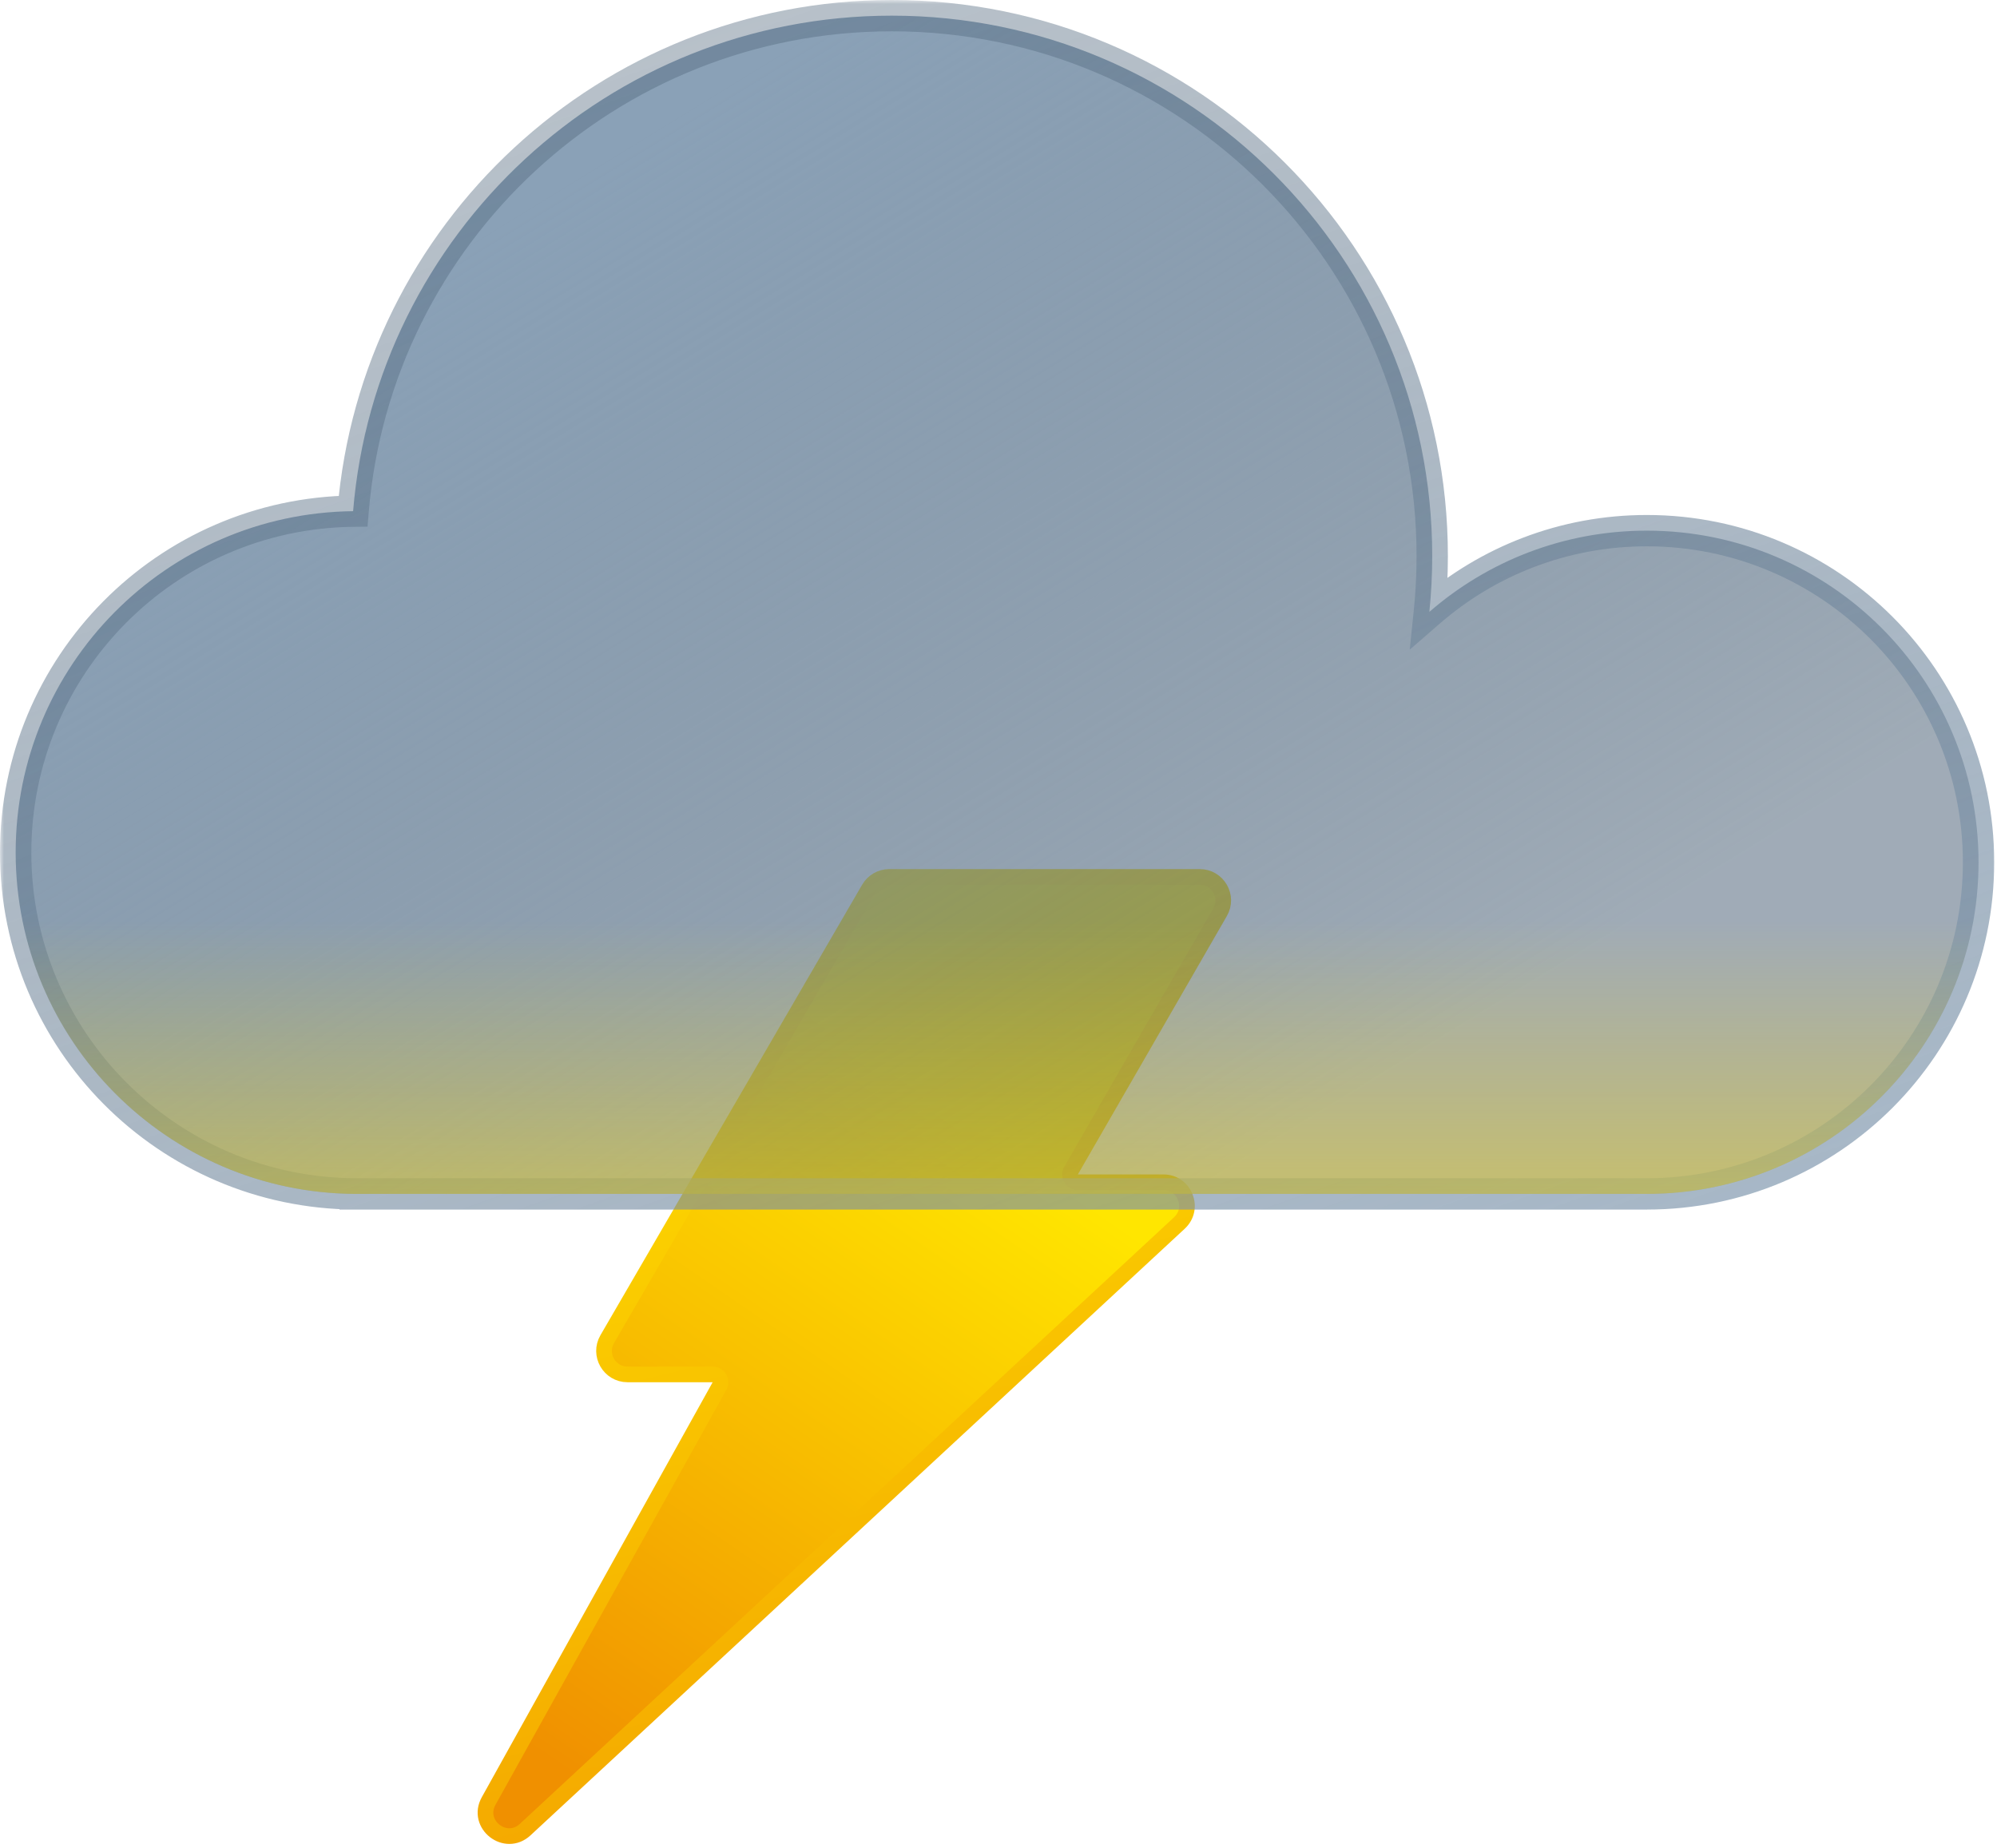 <svg width="255" height="236" viewBox="0 0 255 236" fill="none" xmlns="http://www.w3.org/2000/svg">
<path d="M110.957 113.493L77.537 171.033C76.376 173.033 77.819 175.54 80.132 175.54H90.999C91.762 175.54 92.244 176.36 91.873 177.026L62.396 230.024C60.736 233.007 64.555 236.003 67.058 233.681L150.6 156.2C152.599 154.345 151.287 151 148.56 151H137.633C136.864 151 136.382 150.167 136.767 149.501L155.794 116.498C156.947 114.498 155.504 112 153.195 112H113.551C112.482 112 111.494 112.569 110.957 113.493Z" fill="url(#paint0_linear_289_174)" stroke="url(#paint1_linear_289_174)" stroke-width="2"/>
<path fill-rule="evenodd" clip-rule="evenodd" d="M182.882 71.014C182.882 73.423 182.758 75.804 182.517 78.149C189.953 71.687 199.664 67.775 210.288 67.775C233.68 67.775 252.643 86.738 252.643 110.13C252.643 133.523 233.68 152.486 210.288 152.486H45.638C45.626 152.486 45.613 152.486 45.601 152.486C45.589 152.486 45.576 152.486 45.564 152.486H45.352C21.386 152.352 2 132.882 2 108.885C2 84.976 21.244 65.562 45.088 65.287C47.999 29.851 77.681 2 113.868 2C151.983 2 182.882 32.899 182.882 71.014Z" fill="url(#paint2_linear_289_174)"/>
<mask id="mask0_289_174" style="mask-type:luminance" maskUnits="userSpaceOnUse" x="0" y="0" width="255" height="155">
<path d="M255 0H0V155H255V0Z" fill="white"/>
<path fill-rule="evenodd" clip-rule="evenodd" d="M182.882 71.014C182.882 73.423 182.758 75.804 182.517 78.149C189.953 71.687 199.664 67.775 210.288 67.775C233.68 67.775 252.643 86.738 252.643 110.13C252.643 133.523 233.68 152.486 210.288 152.486H45.638C45.626 152.486 45.613 152.486 45.601 152.486C45.589 152.486 45.576 152.486 45.564 152.486H45.352C21.386 152.352 2 132.882 2 108.885C2 84.976 21.244 65.562 45.088 65.287C47.999 29.851 77.681 2 113.868 2C151.983 2 182.882 32.899 182.882 71.014Z" fill="black"/>
</mask>
<g mask="url(#mask0_289_174)">
<path d="M182.517 78.149L180.528 77.945L180.011 82.977L183.829 79.659L182.517 78.149ZM45.352 152.486H43.352V154.486H45.352V152.486ZM45.352 152.486L47.352 152.485V150.496L45.363 150.485L45.352 152.486ZM45.088 65.287L45.111 67.287L46.932 67.266L47.081 65.45L45.088 65.287ZM184.507 78.353C184.755 75.94 184.882 73.492 184.882 71.014H180.882C180.882 73.355 180.762 75.667 180.528 77.945L184.507 78.353ZM210.288 65.775C199.163 65.775 188.991 69.873 181.206 76.639L183.829 79.659C190.915 73.501 200.164 69.775 210.288 69.775V65.775ZM254.643 110.13C254.643 85.634 234.785 65.775 210.288 65.775V69.775C232.576 69.775 250.643 87.843 250.643 110.13H254.643ZM210.288 154.486C234.785 154.486 254.643 134.627 254.643 110.13H250.643C250.643 132.418 232.576 150.486 210.288 150.486V154.486ZM210.288 150.486H45.638V154.486H210.288V150.486ZM45.601 154.486C45.608 154.486 45.615 154.486 45.621 154.486C45.627 154.486 45.632 154.486 45.638 154.486V150.486C45.631 150.486 45.624 150.486 45.618 150.486C45.612 150.486 45.606 150.486 45.601 150.486V154.486ZM45.564 154.486C45.569 154.486 45.575 154.486 45.581 154.486C45.587 154.486 45.594 154.486 45.601 154.486V150.486C45.596 150.486 45.59 150.486 45.584 150.486C45.578 150.486 45.571 150.486 45.564 150.486V154.486ZM45.564 150.486H45.352V154.486H45.564V150.486ZM0 108.885C0 133.983 20.276 154.345 45.341 154.485L45.363 150.485C22.497 150.357 4 131.781 4 108.885H0ZM45.065 63.287C20.127 63.574 0 83.879 0 108.885H4C4 86.073 22.361 67.549 45.111 67.287L45.065 63.287ZM113.868 0C76.631 0 46.09 28.658 43.094 65.123L47.081 65.45C49.908 31.044 78.731 4 113.868 4V0ZM184.882 71.014C184.882 31.794 153.088 0 113.868 0V4C150.879 4 180.882 34.003 180.882 71.014H184.882Z" fill="url(#paint3_linear_289_174)" fill-opacity="0.75"/>
</g>
<path fill-rule="evenodd" clip-rule="evenodd" d="M182.882 71.014C182.882 73.423 182.758 75.804 182.517 78.149C189.953 71.687 199.664 67.775 210.288 67.775C233.68 67.775 252.643 86.738 252.643 110.13C252.643 133.523 233.68 152.486 210.288 152.486H45.653C45.636 152.486 45.618 152.486 45.601 152.486C45.584 152.486 45.566 152.486 45.549 152.486H45.352C21.386 152.352 2 132.882 2 108.885C2 84.976 21.244 65.562 45.088 65.287C47.999 29.851 77.681 2 113.868 2C151.983 2 182.882 32.899 182.882 71.014Z" fill="url(#paint4_linear_289_174)"/>
<defs>
<linearGradient id="paint0_linear_289_174" x1="132.641" y1="122.179" x2="63.6" y2="223.194" gradientUnits="userSpaceOnUse">
<stop offset="0.183" stop-color="#FFE600"/>
<stop offset="0.981" stop-color="#F09000"/>
</linearGradient>
<linearGradient id="paint1_linear_289_174" x1="85.157" y1="78.5" x2="134.679" y2="283.99" gradientUnits="userSpaceOnUse">
<stop offset="0.147" stop-color="#FFE600"/>
<stop offset="0.938" stop-color="#F09000"/>
</linearGradient>
<linearGradient id="paint2_linear_289_174" x1="81.525" y1="17.5" x2="161.025" y2="147" gradientUnits="userSpaceOnUse">
<stop stop-color="#8AA1B7"/>
<stop offset="1" stop-color="#4B6176" stop-opacity="0.53"/>
</linearGradient>
<linearGradient id="paint3_linear_289_174" x1="162.525" y1="202.5" x2="84.525" y2="-17.5" gradientUnits="userSpaceOnUse">
<stop stop-color="#8AA1B7"/>
<stop offset="1" stop-color="#4B6176" stop-opacity="0.5"/>
</linearGradient>
<linearGradient id="paint4_linear_289_174" x1="161.025" y1="205.5" x2="161.025" y2="117.5" gradientUnits="userSpaceOnUse">
<stop stop-color="#FFE600"/>
<stop offset="1" stop-color="#FFD600" stop-opacity="0"/>
</linearGradient>
</defs>
</svg>
